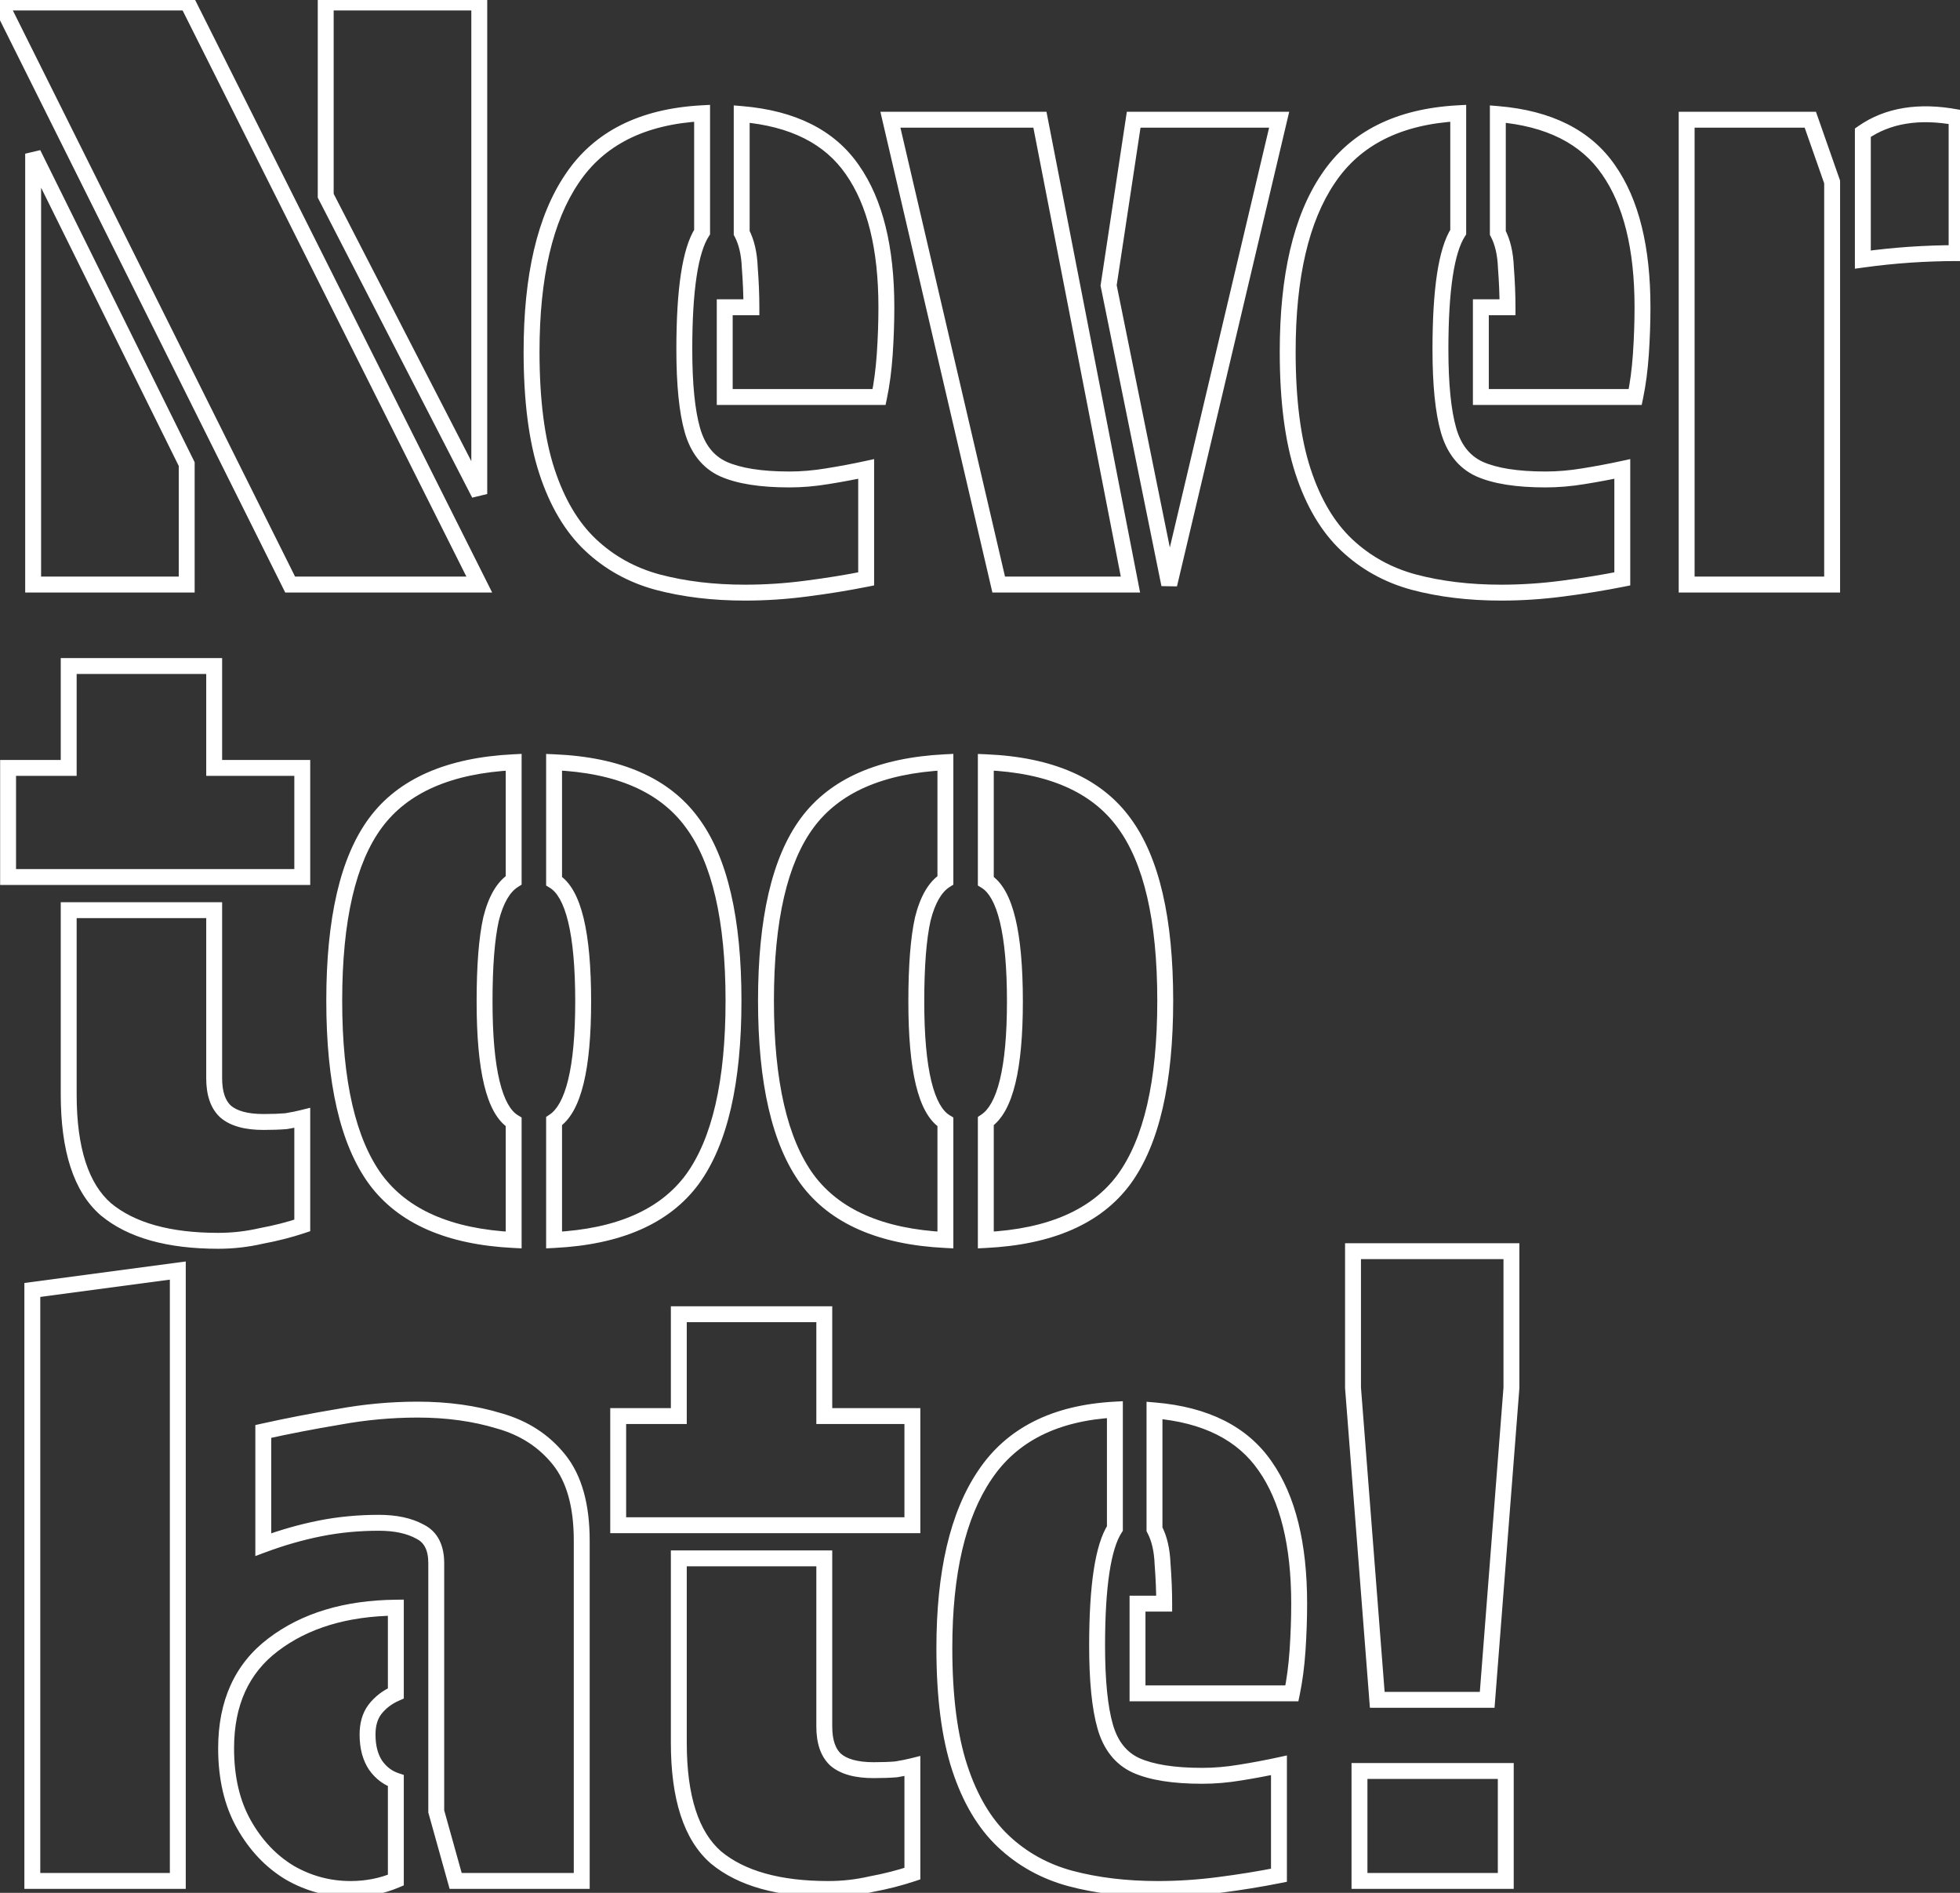 <svg width="493" height="476" viewBox="0 0 493 476" fill="none" xmlns="http://www.w3.org/2000/svg">
<rect x="0" y="0" width="493" height="476" fill="#333333" stroke="none"/>
<path d="M120.552 147V149H123.792L122.34 146.104L120.552 147ZM72.982 147L71.192 147.892L71.744 149H72.982V147ZM0 0.63V-1.37H-3.232L-1.79 1.522L0 0.63ZM47.164 0.63L48.952 -0.267L48.398 -1.37H47.164V0.63ZM120.552 124.231L118.774 125.147L122.552 124.231H120.552ZM81.927 49.216H79.927V49.701L80.149 50.132L81.927 49.216ZM81.927 0.63V-1.37H79.927V0.63H81.927ZM120.552 0.63H122.552V-1.37H120.552V0.63ZM8.335 38.645L10.128 37.758L6.335 38.645H8.335ZM46.961 116.709H48.961V116.242L48.753 115.823L46.961 116.709ZM46.961 147V149H48.961V147H46.961ZM8.335 147H6.335V149H8.335V147ZM120.552 145H72.982V149H120.552V145ZM74.772 146.108L1.79 -0.263L-1.79 1.522L71.192 147.892L74.772 146.108ZM0 2.63H47.164V-1.37H0V2.63ZM45.376 1.526L118.764 147.896L122.34 146.104L48.952 -0.267L45.376 1.526ZM122.33 123.316L83.705 48.301L80.149 50.132L118.774 125.147L122.33 123.316ZM83.927 49.216V0.63H79.927V49.216H83.927ZM81.927 2.63H120.552V-1.37H81.927V2.63ZM118.552 0.63V124.231H122.552V0.63H118.552ZM6.542 39.532L45.168 117.596L48.753 115.823L10.128 37.758L6.542 39.532ZM44.961 116.709V147H48.961V116.709H44.961ZM46.961 145H8.335V149H46.961V145ZM10.335 147V38.645H6.335V147H10.335ZM165.418 146.39L164.895 148.321L164.905 148.323L165.418 146.39ZM148.545 137.039L147.173 138.494L148.545 137.039ZM137.567 118.539L135.666 119.162L137.567 118.539ZM143.869 44.947L145.526 46.067L145.533 46.057L143.869 44.947ZM176.599 28.481H178.599V26.37L176.491 26.484L176.599 28.481ZM176.599 58.365L178.278 59.451L178.599 58.955V58.365H176.599ZM174.16 108.171L176.083 107.622L174.16 108.171ZM181.885 117.929L181.042 119.743L181.054 119.749L181.066 119.754L181.885 117.929ZM208.109 119.759L207.793 117.784L207.781 117.786L208.109 119.759ZM217.867 117.929H219.867V115.448L217.442 115.975L217.867 117.929ZM217.867 145.577L218.26 147.538L219.867 147.217V145.577H217.867ZM202.824 148.016L202.569 146.033L202.563 146.034L202.824 148.016ZM182.291 99.836H180.291V101.836H182.291V99.836ZM182.291 77.271V75.271H180.291V77.271H182.291ZM189 77.271V79.271H191V77.271H189ZM188.593 67.309L186.595 67.386L186.596 67.425L186.599 67.463L188.593 67.309ZM186.56 58.568H184.56V59.065L184.793 59.504L186.56 58.568ZM186.56 28.684L186.728 26.691L184.56 26.508V28.684H186.56ZM214.411 42.711L212.764 43.845L212.768 43.852L212.773 43.858L214.411 42.711ZM222.543 89.062L224.538 89.199L224.539 89.195L222.543 89.062ZM221.12 99.836V101.836H222.746L223.078 100.244L221.12 99.836ZM187.373 147.033C179.523 147.033 172.38 146.168 165.931 144.457L164.905 148.323C171.738 150.136 179.232 151.033 187.373 151.033V147.033ZM165.941 144.46C159.742 142.781 154.412 139.822 149.917 135.583L147.173 138.494C152.164 143.2 158.083 146.476 164.895 148.321L165.941 144.46ZM149.917 135.583C145.473 131.394 141.966 125.543 139.468 117.916L135.666 119.162C138.318 127.256 142.13 133.739 147.173 138.494L149.917 135.583ZM139.468 117.916C136.982 110.328 135.704 100.528 135.704 88.452H131.704C131.704 100.77 133.002 111.029 135.666 119.162L139.468 117.916ZM135.704 88.452C135.704 69.668 139.067 55.627 145.526 46.067L142.212 43.828C135.118 54.326 131.704 69.288 131.704 88.452H135.704ZM145.533 46.057C151.878 36.54 162.129 31.266 176.707 30.478L176.491 26.484C160.982 27.322 149.413 33.026 142.205 43.838L145.533 46.057ZM174.599 28.481V58.365H178.599V28.481H174.599ZM174.92 57.278C173.196 59.941 172.026 63.888 171.267 68.89C170.501 73.939 170.127 80.265 170.127 87.842H174.127C174.127 80.375 174.497 74.267 175.222 69.49C175.954 64.666 177.02 61.396 178.278 59.451L174.92 57.278ZM170.127 87.842C170.127 96.716 170.805 103.711 172.236 108.721L176.083 107.622C174.803 103.145 174.127 96.587 174.127 87.842H170.127ZM172.236 108.721C173.72 113.912 176.625 117.692 181.042 119.743L182.727 116.115C179.555 114.642 177.31 111.917 176.083 107.622L172.236 108.721ZM181.066 119.754C185.371 121.684 191.254 122.572 198.555 122.572V118.572C191.49 118.572 186.259 117.699 182.703 116.104L181.066 119.754ZM198.555 122.572C201.788 122.572 205.083 122.291 208.438 121.732L207.781 117.786C204.63 118.311 201.555 118.572 198.555 118.572V122.572ZM208.425 121.734C211.847 121.186 215.136 120.57 218.292 119.884L217.442 115.975C214.364 116.644 211.148 117.247 207.793 117.784L208.425 121.734ZM215.867 117.929V145.577H219.867V117.929H215.867ZM217.475 143.616C212.782 144.554 207.813 145.36 202.569 146.033L203.078 150C208.405 149.317 213.466 148.497 218.26 147.538L217.475 143.616ZM202.563 146.034C197.498 146.7 192.436 147.033 187.373 147.033V151.033C192.612 151.033 197.849 150.688 203.085 149.999L202.563 146.034ZM184.291 99.836V77.271H180.291V99.836H184.291ZM182.291 79.271H189V75.271H182.291V79.271ZM191 77.271C191 74.096 190.862 70.724 190.587 67.156L186.599 67.463C186.867 70.942 187 74.211 187 77.271H191ZM190.592 67.233C190.449 63.509 189.729 60.278 188.328 57.632L184.793 59.504C185.832 61.466 186.467 64.062 186.595 67.386L190.592 67.233ZM188.56 58.568V28.684H184.56V58.568H188.56ZM186.393 30.677C198.856 31.726 207.505 36.206 212.764 43.845L216.059 41.577C209.934 32.681 200.015 27.81 186.728 26.691L186.393 30.677ZM212.773 43.858C218.139 51.523 220.95 62.579 220.95 77.271H224.95C224.95 62.147 222.068 50.162 216.05 41.564L212.773 43.858ZM220.95 77.271C220.95 81.018 220.816 84.904 220.547 88.929L224.539 89.195C224.812 85.088 224.95 81.113 224.95 77.271H220.95ZM220.548 88.924C220.282 92.78 219.818 96.279 219.162 99.428L223.078 100.244C223.777 96.888 224.262 93.204 224.538 89.199L220.548 88.924ZM221.12 97.836H182.291V101.836H221.12V97.836ZM284.341 147V149H286.768L286.304 146.618L284.341 147ZM251.204 147L249.256 147.454L249.617 149H251.204V147ZM223.963 30.107V28.107H221.443L222.015 30.561L223.963 30.107ZM261.572 30.107L263.535 29.725L263.22 28.107H261.572V30.107ZM278.852 71.782L276.874 71.483L276.821 71.833L276.892 72.179L278.852 71.782ZM285.154 30.107V28.107H283.434L283.176 29.808L285.154 30.107ZM321.746 30.107L323.693 30.567L324.275 28.107H321.746V30.107ZM294.099 147L292.139 147.397L296.045 147.46L294.099 147ZM284.341 145H251.204V149H284.341V145ZM253.152 146.546L225.911 29.653L222.015 30.561L249.256 147.454L253.152 146.546ZM223.963 32.107H261.572V28.107H223.963V32.107ZM259.609 30.489L282.378 147.382L286.304 146.618L263.535 29.725L259.609 30.489ZM280.829 72.081L287.131 30.406L283.176 29.808L276.874 71.483L280.829 72.081ZM285.154 32.107H321.746V28.107H285.154V32.107ZM319.8 29.647L292.152 146.54L296.045 147.46L323.693 30.567L319.8 29.647ZM296.059 146.603L280.812 71.385L276.892 72.179L292.139 147.397L296.059 146.603ZM355.607 146.39L355.085 148.321L355.094 148.323L355.607 146.39ZM338.734 137.039L337.362 138.494L338.734 137.039ZM327.756 118.539L325.856 119.162L327.756 118.539ZM334.058 44.947L335.716 46.067L335.722 46.057L334.058 44.947ZM366.788 28.481H368.788V26.37L366.68 26.484L366.788 28.481ZM366.788 58.365L368.468 59.451L368.788 58.955V58.365H366.788ZM364.349 108.171L366.272 107.622L364.349 108.171ZM372.074 117.929L371.232 119.743L371.244 119.749L371.256 119.754L372.074 117.929ZM398.299 119.759L397.983 117.784L397.97 117.786L398.299 119.759ZM408.057 117.929H410.057V115.448L407.632 115.975L408.057 117.929ZM408.057 145.577L408.449 147.538L410.057 147.217V145.577H408.057ZM393.013 148.016L392.759 146.033L392.752 146.034L393.013 148.016ZM372.481 99.836H370.481V101.836H372.481V99.836ZM372.481 77.271V75.271H370.481V77.271H372.481ZM379.189 77.271V79.271H381.189V77.271H379.189ZM378.783 67.309L376.784 67.386L376.786 67.425L376.789 67.463L378.783 67.309ZM376.75 58.568H374.75V59.065L374.982 59.504L376.75 58.568ZM376.75 28.684L376.918 26.691L374.75 26.508V28.684H376.75ZM404.601 42.711L402.953 43.845L402.958 43.852L402.962 43.858L404.601 42.711ZM412.732 89.062L414.728 89.199L414.728 89.195L412.732 89.062ZM411.309 99.836V101.836H412.936L413.267 100.244L411.309 99.836ZM377.563 147.033C369.712 147.033 362.569 146.168 356.12 144.457L355.094 148.323C361.927 150.136 369.421 151.033 377.563 151.033V147.033ZM356.13 144.46C349.932 142.781 344.602 139.822 340.106 135.583L337.362 138.494C342.353 143.2 348.272 146.476 355.085 148.321L356.13 144.46ZM340.106 135.583C335.662 131.394 332.155 125.543 329.657 117.916L325.856 119.162C328.507 127.256 332.319 133.739 337.362 138.494L340.106 135.583ZM329.657 117.916C327.171 110.328 325.894 100.528 325.894 88.452H321.894C321.894 100.77 323.192 111.029 325.856 119.162L329.657 117.916ZM325.894 88.452C325.894 69.668 329.256 55.627 335.716 46.067L332.401 43.828C325.308 54.326 321.894 69.288 321.894 88.452H325.894ZM335.722 46.057C342.067 36.54 352.319 31.266 366.896 30.478L366.68 26.484C351.171 27.322 339.602 33.026 332.394 43.838L335.722 46.057ZM364.788 28.481V58.365H368.788V28.481H364.788ZM365.109 57.278C363.386 59.941 362.216 63.888 361.457 68.89C360.691 73.939 360.316 80.265 360.316 87.842H364.316C364.316 80.375 364.687 74.267 365.411 69.49C366.143 64.666 367.209 61.396 368.468 59.451L365.109 57.278ZM360.316 87.842C360.316 96.716 360.994 103.711 362.426 108.721L366.272 107.622C364.993 103.145 364.316 96.587 364.316 87.842H360.316ZM362.426 108.721C363.909 113.912 366.814 117.692 371.232 119.743L372.916 116.115C369.744 114.642 367.499 111.917 366.272 107.622L362.426 108.721ZM371.256 119.754C375.56 121.684 381.443 122.572 388.744 122.572V118.572C381.679 118.572 376.449 117.699 372.892 116.104L371.256 119.754ZM388.744 122.572C391.977 122.572 395.272 122.291 398.628 121.732L397.97 117.786C394.82 118.311 391.745 118.572 388.744 118.572V122.572ZM398.615 121.734C402.037 121.186 405.326 120.57 408.482 119.884L407.632 115.975C404.553 116.644 401.337 117.247 397.983 117.784L398.615 121.734ZM406.057 117.929V145.577H410.057V117.929H406.057ZM407.665 143.616C402.971 144.554 398.003 145.36 392.759 146.033L393.267 150C398.595 149.317 403.655 148.497 408.449 147.538L407.665 143.616ZM392.752 146.034C387.688 146.7 382.625 147.033 377.563 147.033V151.033C382.801 151.033 388.038 150.688 393.274 149.999L392.752 146.034ZM374.481 99.836V77.271H370.481V99.836H374.481ZM372.481 79.271H379.189V75.271H372.481V79.271ZM381.189 77.271C381.189 74.096 381.051 70.724 380.777 67.156L376.789 67.463C377.056 70.942 377.189 74.211 377.189 77.271H381.189ZM380.781 67.233C380.638 63.509 379.918 60.278 378.517 57.632L374.982 59.504C376.021 61.466 376.656 64.062 376.784 67.386L380.781 67.233ZM378.75 58.568V28.684H374.75V58.568H378.75ZM376.582 30.677C389.046 31.726 397.694 36.206 402.953 43.845L406.248 41.577C400.123 32.681 390.204 27.81 376.918 26.691L376.582 30.677ZM402.962 43.858C408.328 51.523 411.139 62.579 411.139 77.271H415.139C415.139 62.147 412.258 50.162 406.239 41.564L402.962 43.858ZM411.139 77.271C411.139 81.018 411.005 84.904 410.737 88.929L414.728 89.195C415.002 85.088 415.139 81.113 415.139 77.271H411.139ZM410.737 88.924C410.471 92.78 410.007 96.279 409.351 99.428L413.267 100.244C413.967 96.888 414.452 93.204 414.728 89.199L410.737 88.924ZM411.309 97.836H372.481V101.836H411.309V97.836ZM468.563 65.276H466.563V67.571L468.836 67.258L468.563 65.276ZM468.563 33.36L467.421 31.718L466.563 32.315V33.36H468.563ZM492.145 29.497H494.145V27.834L492.51 27.531L492.145 29.497ZM492.145 63.65V65.65H494.145V63.65H492.145ZM480.354 64.057L480.221 62.061L480.217 62.062L480.354 64.057ZM460.838 147V149H462.838V147H460.838ZM424.245 147H422.245V149H424.245V147ZM424.245 30.107V28.107H422.245V30.107H424.245ZM455.349 30.107L457.237 29.445L456.767 28.107H455.349V30.107ZM460.838 45.761H462.838V45.42L462.725 45.099L460.838 45.761ZM470.563 65.276V33.36H466.563V65.276H470.563ZM469.705 35.002C475.39 31.047 482.669 29.771 491.78 31.463L492.51 27.531C482.647 25.699 474.205 26.998 467.421 31.718L469.705 35.002ZM490.145 29.497V63.65H494.145V29.497H490.145ZM492.145 61.65C488.303 61.65 484.328 61.787 480.221 62.061L480.487 66.052C484.512 65.784 488.398 65.65 492.145 65.65V61.65ZM480.217 62.062C476.241 62.336 472.265 62.747 468.29 63.295L468.836 67.258C472.722 66.722 476.607 66.32 480.492 66.052L480.217 62.062ZM460.838 145H424.245V149H460.838V145ZM426.245 147V30.107H422.245V147H426.245ZM424.245 32.107H455.349V28.107H424.245V32.107ZM453.462 30.769L458.951 46.422L462.725 45.099L457.237 29.445L453.462 30.769ZM458.838 45.761V147H462.838V45.761H458.838ZM2.033 220.551H0.033V222.551H2.033V220.551ZM2.033 193.107V191.107H0.033V193.107H2.033ZM17.28 193.107V195.107H19.28V193.107H17.28ZM17.28 167.492V165.492H15.28V167.492H17.28ZM53.872 167.492H55.872V165.492H53.872V167.492ZM53.872 193.107H51.872V195.107H53.872V193.107ZM76.031 193.107H78.031V191.107H76.031V193.107ZM76.031 220.551V222.551H78.031V220.551H76.031ZM17.28 228.886V226.886H15.28V228.886H17.28ZM53.872 228.886H55.872V226.886H53.872V228.886ZM56.718 279.506L55.358 280.972L55.383 280.995L55.409 281.018L56.718 279.506ZM71.965 281.946L72.132 283.939L72.213 283.932L72.294 283.918L71.965 281.946ZM76.031 281.133H78.031V278.571L75.546 279.192L76.031 281.133ZM76.031 308.17L76.664 310.068L78.031 309.612V308.17H76.031ZM65.663 310.813L65.299 308.847L65.256 308.855L65.214 308.864L65.663 310.813ZM26.631 304.105L25.319 305.614L25.336 305.629L25.354 305.644L26.631 304.105ZM4.033 220.551V193.107H0.033V220.551H4.033ZM2.033 195.107H17.28V191.107H2.033V195.107ZM19.28 193.107V167.492H15.28V193.107H19.28ZM17.28 169.492H53.872V165.492H17.28V169.492ZM51.872 167.492V193.107H55.872V167.492H51.872ZM53.872 195.107H76.031V191.107H53.872V195.107ZM74.031 193.107V220.551H78.031V193.107H74.031ZM76.031 218.551H2.033V222.551H76.031V218.551ZM17.28 230.886H53.872V226.886H17.28V230.886ZM51.872 228.886V271.171H55.872V228.886H51.872ZM51.872 271.171C51.872 275.261 52.894 278.684 55.358 280.972L58.079 278.041C56.748 276.804 55.872 274.671 55.872 271.171H51.872ZM55.409 281.018C57.971 283.238 61.732 284.149 66.273 284.149V280.149C62.141 280.149 59.532 279.298 58.028 277.995L55.409 281.018ZM66.273 284.149C68.48 284.149 70.435 284.08 72.132 283.939L71.799 279.953C70.243 280.082 68.403 280.149 66.273 280.149V284.149ZM72.294 283.918C73.951 283.642 75.363 283.361 76.516 283.073L75.546 279.192C74.532 279.446 73.233 279.707 71.637 279.973L72.294 283.918ZM74.031 281.133V308.17H78.031V281.133H74.031ZM75.399 306.273C72.241 307.326 68.875 308.184 65.299 308.847L66.028 312.78C69.77 312.087 73.316 311.184 76.664 310.068L75.399 306.273ZM65.214 308.864C61.839 309.643 58.399 310.033 54.889 310.033V314.033C58.698 314.033 62.44 313.61 66.113 312.762L65.214 308.864ZM54.889 310.033C42.66 310.033 33.777 307.435 27.908 302.565L25.354 305.644C32.225 311.345 42.181 314.033 54.889 314.033V310.033ZM27.944 302.595C22.367 297.746 19.28 288.858 19.28 275.237H15.28C15.28 289.264 18.427 299.621 25.319 305.614L27.944 302.595ZM19.28 275.237V228.886H15.28V275.237H19.28ZM139.368 311.83H137.368V313.932L139.468 313.827L139.368 311.83ZM139.368 281.946L138.259 280.282L137.368 280.875V281.946H139.368ZM139.368 221.568H137.368V222.69L138.325 223.274L139.368 221.568ZM139.368 191.684L139.451 189.686L137.368 189.599V191.684H139.368ZM174.131 206.931L172.514 208.109L172.523 208.12L174.131 206.931ZM174.131 296.583L175.739 297.772L175.747 297.76L174.131 296.583ZM129.203 282.149H131.203V281.027L130.246 280.442L129.203 282.149ZM129.203 311.83L129.103 313.827L131.203 313.932V311.83H129.203ZM94.44 296.583L92.824 297.76L92.832 297.771L94.44 296.583ZM94.44 206.931L92.832 205.742L94.44 206.931ZM129.203 191.684H131.203V189.581L129.103 189.686L129.203 191.684ZM129.203 221.365L130.271 223.056L131.203 222.467V221.365H129.203ZM123.511 231.123L121.571 230.638L121.564 230.663L121.559 230.689L123.511 231.123ZM141.368 311.83V281.946H137.368V311.83H141.368ZM140.477 283.61C143.554 281.559 145.544 277.621 146.8 272.457C148.074 267.222 148.686 260.334 148.686 251.858H144.686C144.686 260.188 144.08 266.718 142.913 271.512C141.73 276.377 140.061 279.08 138.259 280.282L140.477 283.61ZM148.686 251.858C148.686 243.183 148.074 236.177 146.801 230.907C145.549 225.726 143.554 221.782 140.411 219.861L138.325 223.274C140.061 224.335 141.725 226.931 142.913 231.846C144.079 236.674 144.686 243.322 144.686 251.858H148.686ZM141.368 221.568V191.684H137.368V221.568H141.368ZM139.285 193.682C155.188 194.345 166.087 199.286 172.514 208.109L175.747 205.753C168.351 195.602 156.075 190.378 139.451 189.686L139.285 193.682ZM172.523 208.12C179.05 216.951 182.499 231.33 182.499 251.655H186.499C186.499 231.051 183.036 215.614 175.739 205.742L172.523 208.12ZM182.499 251.655C182.499 271.977 179.052 286.432 172.514 295.405L175.747 297.76C183.034 287.759 186.499 272.263 186.499 251.655H182.499ZM172.523 295.394C166.093 304.092 155.184 309.036 139.268 309.832L139.468 313.827C156.079 312.997 168.345 307.776 175.739 297.771L172.523 295.394ZM127.203 282.149V311.83H131.203V282.149H127.203ZM129.303 309.832C113.387 309.036 102.478 304.092 96.049 295.394L92.832 297.771C100.227 307.776 112.493 312.997 129.103 313.827L129.303 309.832ZM96.057 295.405C89.52 286.432 86.072 271.977 86.072 251.655H82.072C82.072 272.263 85.537 287.759 92.824 297.76L96.057 295.405ZM86.072 251.655C86.072 231.33 89.521 216.951 96.049 208.12L92.832 205.742C85.536 215.614 82.072 231.051 82.072 251.655H86.072ZM96.049 208.12C102.478 199.421 113.387 194.477 129.303 193.681L129.103 189.686C112.493 190.517 100.227 195.737 92.832 205.742L96.049 208.12ZM127.203 191.684V221.365H131.203V191.684H127.203ZM128.135 219.674C124.916 221.707 122.839 225.566 121.571 230.638L125.451 231.608C126.623 226.921 128.34 224.275 130.271 223.056L128.135 219.674ZM121.559 230.689C120.427 235.78 119.885 242.863 119.885 251.858H123.885C123.885 242.964 124.426 236.223 125.464 231.556L121.559 230.689ZM119.885 251.858C119.885 260.534 120.497 267.54 121.77 272.81C123.022 277.991 125.017 281.935 128.16 283.856L130.246 280.442C128.51 279.382 126.846 276.786 125.659 271.87C124.492 267.043 123.885 260.395 123.885 251.858H119.885ZM247.963 311.83H245.963V313.932L248.062 313.827L247.963 311.83ZM247.963 281.946L246.853 280.282L245.963 280.875V281.946H247.963ZM247.963 221.568H245.963V222.69L246.92 223.274L247.963 221.568ZM247.963 191.684L248.046 189.686L245.963 189.599V191.684H247.963ZM282.725 206.931L281.109 208.109L281.117 208.12L282.725 206.931ZM282.725 296.583L284.334 297.772L284.342 297.76L282.725 296.583ZM237.798 282.149H239.798V281.027L238.841 280.442L237.798 282.149ZM237.798 311.83L237.698 313.827L239.798 313.932V311.83H237.798ZM203.035 296.583L201.418 297.76L201.427 297.771L203.035 296.583ZM203.035 206.931L201.427 205.742L203.035 206.931ZM237.798 191.684H239.798V189.581L237.698 189.686L237.798 191.684ZM237.798 221.365L238.866 223.056L239.798 222.467V221.365H237.798ZM232.106 231.123L230.165 230.638L230.159 230.663L230.153 230.689L232.106 231.123ZM249.963 311.83V281.946H245.963V311.83H249.963ZM249.072 283.61C252.149 281.559 254.139 277.621 255.395 272.457C256.668 267.222 257.281 260.334 257.281 251.858H253.281C253.281 260.188 252.674 266.718 251.508 271.512C250.325 276.377 248.655 279.08 246.853 280.282L249.072 283.61ZM257.281 251.858C257.281 243.183 256.669 236.177 255.395 230.907C254.144 225.726 252.149 221.782 249.005 219.861L246.92 223.274C248.655 224.335 250.32 226.931 251.507 231.846C252.674 236.674 253.281 243.322 253.281 251.858H257.281ZM249.963 221.568V191.684H245.963V221.568H249.963ZM247.879 193.682C263.783 194.345 274.681 199.286 281.109 208.109L284.342 205.753C276.946 195.602 264.669 190.378 248.046 189.686L247.879 193.682ZM281.117 208.12C287.645 216.951 291.093 231.33 291.093 251.655H295.093C295.093 231.051 291.63 215.614 284.334 205.742L281.117 208.12ZM291.093 251.655C291.093 271.977 287.646 286.432 281.109 295.405L284.342 297.76C291.629 287.759 295.093 272.263 295.093 251.655H291.093ZM281.117 295.394C274.688 304.092 263.779 309.036 247.863 309.832L248.062 313.827C264.673 312.997 276.939 307.776 284.334 297.771L281.117 295.394ZM235.798 282.149V311.83H239.798V282.149H235.798ZM237.898 309.832C221.982 309.036 211.072 304.092 204.643 295.394L201.427 297.771C208.821 307.776 221.087 312.997 237.698 313.827L237.898 309.832ZM204.651 295.405C198.114 286.432 194.667 271.977 194.667 251.655H190.667C190.667 272.263 194.132 287.759 201.418 297.76L204.651 295.405ZM194.667 251.655C194.667 231.33 198.116 216.951 204.643 208.12L201.427 205.742C194.13 215.614 190.667 231.051 190.667 251.655H194.667ZM204.643 208.12C211.072 199.421 221.982 194.477 237.898 193.681L237.698 189.686C221.087 190.517 208.821 195.737 201.427 205.742L204.643 208.12ZM235.798 191.684V221.365H239.798V191.684H235.798ZM236.73 219.674C233.511 221.707 231.433 225.566 230.165 230.638L234.046 231.608C235.218 226.921 236.935 224.275 238.866 223.056L236.73 219.674ZM230.153 230.689C229.022 235.78 228.479 242.863 228.479 251.858H232.479C232.479 242.964 233.021 236.223 234.058 231.556L230.153 230.689ZM228.479 251.858C228.479 260.534 229.092 267.54 230.365 272.81C231.617 277.991 233.612 281.935 236.755 283.856L238.841 280.442C237.105 279.382 235.441 276.786 234.253 271.87C233.087 267.043 232.479 260.395 232.479 251.858H228.479ZM44.724 473V475H46.724V473H44.724ZM8.132 473H6.132V475H8.132V473ZM8.132 324.393L7.867 322.411L6.132 322.642V324.393H8.132ZM44.724 319.514H46.724V317.23L44.46 317.532L44.724 319.514ZM44.724 471H8.132V475H44.724V471ZM10.132 473V324.393H6.132V473H10.132ZM8.396 326.376L44.989 321.497L44.46 317.532L7.867 322.411L8.396 326.376ZM42.724 319.514V473H46.724V319.514H42.724ZM105.664 385.178L104.7 386.93L104.735 386.949L104.77 386.967L105.664 385.178ZM80.456 384.365L80.848 386.326L80.456 384.365ZM66.226 388.43H64.226V391.307L66.922 390.305L66.226 388.43ZM66.226 359.97L65.792 358.017L64.226 358.365V359.97H66.226ZM85.132 356.31L85.461 358.283L85.477 358.28L85.493 358.277L85.132 356.31ZM125.587 357.327L125.005 359.24L125.024 359.246L125.043 359.251L125.587 357.327ZM140.631 367.085L139.069 368.334L140.631 367.085ZM146.323 473V475H148.323V473H146.323ZM114.609 473L112.683 473.538L113.091 475H114.609V473ZM109.73 455.517H107.73V455.791L107.804 456.054L109.73 455.517ZM99.566 447.792H101.566V446.35L100.198 445.894L99.566 447.792ZM99.566 472.797L100.345 474.639L101.566 474.122V472.797H99.566ZM72.934 470.967L71.905 472.682L71.924 472.693L71.942 472.704L72.934 470.967ZM61.347 458.77L59.605 459.752L61.347 458.77ZM68.665 413.639L69.874 415.232L69.878 415.229L68.665 413.639ZM99.566 404.287H101.566V402.266L99.544 402.287L99.566 404.287ZM99.566 425.836L100.367 427.669L101.566 427.144V425.836H99.566ZM94.28 429.902L92.695 428.683L92.687 428.692L92.68 428.702L94.28 429.902ZM94.483 443.929L92.819 445.039L92.837 445.065L92.856 445.092L94.483 443.929ZM111.73 393.106C111.73 388.684 110.156 385.187 106.559 383.389L104.77 386.967C106.594 387.879 107.73 389.668 107.73 393.106H111.73ZM106.628 383.425C103.535 381.724 99.719 380.942 95.296 380.942V384.942C99.276 384.942 102.372 385.65 104.7 386.93L106.628 383.425ZM95.296 380.942C90.023 380.942 84.945 381.427 80.064 382.403L80.848 386.326C85.455 385.404 90.27 384.942 95.296 384.942V380.942ZM80.064 382.403C75.212 383.374 70.367 384.759 65.529 386.556L66.922 390.305C71.571 388.578 76.213 387.253 80.848 386.326L80.064 382.403ZM68.226 388.43V359.97H64.226V388.43H68.226ZM66.659 361.922C72.722 360.575 78.989 359.362 85.461 358.283L84.803 354.337C78.264 355.427 71.927 356.654 65.792 358.017L66.659 361.922ZM85.493 358.277C92.017 357.079 98.537 356.481 105.054 356.481V352.481C98.29 352.481 91.529 353.102 84.77 354.343L85.493 358.277ZM105.054 356.481C112.339 356.481 118.984 357.408 125.005 359.24L126.169 355.413C119.721 353.451 112.678 352.481 105.054 352.481V356.481ZM125.043 359.251C130.904 360.908 135.552 363.939 139.069 368.334L142.192 365.835C138.119 360.744 132.738 357.269 126.131 355.402L125.043 359.251ZM139.069 368.334C142.477 372.594 144.323 378.86 144.323 387.414H148.323C148.323 378.349 146.374 371.062 142.192 365.835L139.069 368.334ZM144.323 387.414V473H148.323V387.414H144.323ZM146.323 471H114.609V475H146.323V471ZM116.536 472.462L111.657 454.979L107.804 456.054L112.683 473.538L116.536 472.462ZM111.73 455.517V393.106H107.73V455.517H111.73ZM97.566 447.792V472.797H101.566V447.792H97.566ZM98.786 470.955C95.524 472.335 91.996 473.033 88.181 473.033V477.033C92.498 477.033 96.559 476.24 100.345 474.639L98.786 470.955ZM88.181 473.033C83.111 473.033 78.37 471.77 73.927 469.231L71.942 472.704C76.985 475.585 82.409 477.033 88.181 477.033V473.033ZM73.963 469.252C69.545 466.601 65.917 462.801 63.089 457.787L59.605 459.752C62.739 465.309 66.837 469.641 71.905 472.682L73.963 469.252ZM63.089 457.787C60.311 452.862 58.874 446.848 58.874 439.66H54.874C54.874 447.38 56.419 454.105 59.605 459.752L63.089 457.787ZM58.874 439.66C58.874 428.792 62.593 420.756 69.874 415.232L67.456 412.045C59.016 418.448 54.874 427.759 54.874 439.66H58.874ZM69.878 415.229C77.453 409.451 87.303 406.419 99.587 406.287L99.544 402.287C86.62 402.426 75.87 405.628 67.452 412.048L69.878 415.229ZM97.566 404.287V425.836H101.566V404.287H97.566ZM98.764 424.004C96.307 425.079 94.269 426.636 92.695 428.683L95.865 431.121C97.002 429.644 98.487 428.491 100.367 427.669L98.764 424.004ZM92.68 428.702C91.138 430.758 90.45 433.313 90.45 436.204H94.45C94.45 433.945 94.982 432.299 95.88 431.102L92.68 428.702ZM90.45 436.204C90.45 439.608 91.192 442.597 92.819 445.039L96.147 442.82C95.064 441.195 94.45 439.035 94.45 436.204H90.45ZM92.856 445.092C94.434 447.301 96.463 448.866 98.933 449.689L100.198 445.894C98.602 445.362 97.243 444.352 96.111 442.767L92.856 445.092ZM155.495 383.551H153.495V385.551H155.495V383.551ZM155.495 356.107V354.107H153.495V356.107H155.495ZM170.742 356.107V358.107H172.742V356.107H170.742ZM170.742 330.492V328.492H168.742V330.492H170.742ZM207.334 330.492H209.334V328.492H207.334V330.492ZM207.334 356.107H205.334V358.107H207.334V356.107ZM229.493 356.107H231.493V354.107H229.493V356.107ZM229.493 383.551V385.551H231.493V383.551H229.493ZM170.742 391.886V389.886H168.742V391.886H170.742ZM207.334 391.886H209.334V389.886H207.334V391.886ZM210.18 442.506L208.819 443.972L208.845 443.995L208.87 444.018L210.18 442.506ZM225.427 444.946L225.593 446.939L225.675 446.932L225.756 446.918L225.427 444.946ZM229.493 444.133H231.493V441.571L229.008 442.192L229.493 444.133ZM229.493 471.17L230.126 473.068L231.493 472.612V471.17H229.493ZM219.125 473.813L218.761 471.847L218.718 471.855L218.675 471.864L219.125 473.813ZM180.093 467.105L178.781 468.614L178.798 468.629L178.816 468.644L180.093 467.105ZM157.495 383.551V356.107H153.495V383.551H157.495ZM155.495 358.107H170.742V354.107H155.495V358.107ZM172.742 356.107V330.492H168.742V356.107H172.742ZM170.742 332.492H207.334V328.492H170.742V332.492ZM205.334 330.492V356.107H209.334V330.492H205.334ZM207.334 358.107H229.493V354.107H207.334V358.107ZM227.493 356.107V383.551H231.493V356.107H227.493ZM229.493 381.551H155.495V385.551H229.493V381.551ZM170.742 393.886H207.334V389.886H170.742V393.886ZM205.334 391.886V434.171H209.334V391.886H205.334ZM205.334 434.171C205.334 438.261 206.356 441.684 208.819 443.972L211.541 441.041C210.21 439.804 209.334 437.671 209.334 434.171H205.334ZM208.87 444.018C211.432 446.238 215.194 447.149 219.735 447.149V443.149C215.603 443.149 212.994 442.298 211.49 440.995L208.87 444.018ZM219.735 447.149C221.942 447.149 223.897 447.08 225.593 446.939L225.261 442.953C223.705 443.082 221.865 443.149 219.735 443.149V447.149ZM225.756 446.918C227.413 446.642 228.824 446.361 229.978 446.073L229.008 442.192C227.993 442.446 226.694 442.707 225.098 442.973L225.756 446.918ZM227.493 444.133V471.17H231.493V444.133H227.493ZM228.861 469.273C225.703 470.326 222.337 471.184 218.761 471.847L219.489 475.78C223.232 475.087 226.778 474.184 230.126 473.068L228.861 469.273ZM218.675 471.864C215.301 472.643 211.86 473.033 208.351 473.033V477.033C212.16 477.033 215.902 476.61 219.575 475.762L218.675 471.864ZM208.351 473.033C196.122 473.033 187.238 470.435 181.37 465.565L178.816 468.644C185.687 474.345 195.643 477.033 208.351 477.033V473.033ZM181.405 465.595C175.828 460.746 172.742 451.858 172.742 438.237H168.742C168.742 452.264 171.889 462.621 178.781 468.614L181.405 465.595ZM172.742 438.237V391.886H168.742V438.237H172.742ZM269.248 472.39L268.725 474.321L268.735 474.323L269.248 472.39ZM252.375 463.039L251.003 464.494L252.375 463.039ZM241.397 444.539L239.496 445.162L241.397 444.539ZM247.699 370.947L249.356 372.067L249.363 372.057L247.699 370.947ZM280.429 354.481H282.429V352.37L280.321 352.484L280.429 354.481ZM280.429 384.365L282.108 385.451L282.429 384.955V384.365H280.429ZM277.989 434.171L279.912 433.622L277.989 434.171ZM285.715 443.929L284.872 445.743L284.884 445.749L284.896 445.754L285.715 443.929ZM311.939 445.759L311.623 443.784L311.61 443.786L311.939 445.759ZM321.697 443.929H323.697V441.448L321.272 441.975L321.697 443.929ZM321.697 471.577L322.089 473.538L323.697 473.217V471.577H321.697ZM306.654 474.016L306.399 472.033L306.393 472.034L306.654 474.016ZM286.121 425.836H284.121V427.836H286.121V425.836ZM286.121 403.271V401.271H284.121V403.271H286.121ZM292.83 403.271V405.271H294.83V403.271H292.83ZM292.423 393.309L290.425 393.386L290.426 393.425L290.429 393.463L292.423 393.309ZM290.39 384.568H288.39V385.065L288.623 385.504L290.39 384.568ZM290.39 354.684L290.558 352.691L288.39 352.508V354.684H290.39ZM318.241 368.711L316.594 369.845L316.598 369.852L316.603 369.858L318.241 368.711ZM326.373 415.062L328.368 415.199L328.369 415.195L326.373 415.062ZM324.95 425.836V427.836H326.576L326.908 426.244L324.95 425.836ZM291.203 473.033C283.353 473.033 276.21 472.168 269.761 470.457L268.735 474.323C275.568 476.136 283.062 477.033 291.203 477.033V473.033ZM269.771 470.46C263.572 468.781 258.242 465.822 253.747 461.583L251.003 464.494C255.994 469.2 261.913 472.476 268.725 474.321L269.771 470.46ZM253.747 461.583C249.303 457.394 245.796 451.543 243.297 443.916L239.496 445.162C242.148 453.256 245.959 459.739 251.003 464.494L253.747 461.583ZM243.297 443.916C240.811 436.328 239.534 426.528 239.534 414.452H235.534C235.534 426.77 236.832 437.029 239.496 445.162L243.297 443.916ZM239.534 414.452C239.534 395.668 242.897 381.627 249.356 372.067L246.042 369.828C238.948 380.326 235.534 395.288 235.534 414.452H239.534ZM249.363 372.057C255.708 362.54 265.959 357.266 280.537 356.478L280.321 352.484C264.811 353.322 253.243 359.026 246.035 369.838L249.363 372.057ZM278.429 354.481V384.365H282.429V354.481H278.429ZM278.75 383.278C277.026 385.941 275.856 389.888 275.097 394.89C274.331 399.939 273.956 406.265 273.956 413.842H277.956C277.956 406.375 278.327 400.267 279.052 395.49C279.784 390.666 280.85 387.396 282.108 385.451L278.75 383.278ZM273.956 413.842C273.956 422.716 274.635 429.711 276.066 434.721L279.912 433.622C278.633 429.145 277.956 422.587 277.956 413.842H273.956ZM276.066 434.721C277.55 439.912 280.455 443.692 284.872 445.743L286.557 442.115C283.385 440.642 281.14 437.917 279.912 433.622L276.066 434.721ZM284.896 445.754C289.2 447.684 295.083 448.572 302.384 448.572V444.572C295.319 444.572 290.089 443.699 286.533 442.104L284.896 445.754ZM302.384 448.572C305.618 448.572 308.913 448.291 312.268 447.732L311.61 443.786C308.46 444.311 305.385 444.572 302.384 444.572V448.572ZM312.255 447.734C315.677 447.186 318.966 446.57 322.122 445.884L321.272 441.975C318.194 442.644 314.978 443.247 311.623 443.784L312.255 447.734ZM319.697 443.929V471.577H323.697V443.929H319.697ZM321.305 469.616C316.612 470.554 311.643 471.36 306.399 472.033L306.908 476C312.235 475.317 317.296 474.497 322.089 473.538L321.305 469.616ZM306.393 472.034C301.328 472.7 296.265 473.033 291.203 473.033V477.033C296.441 477.033 301.679 476.688 306.915 475.999L306.393 472.034ZM288.121 425.836V403.271H284.121V425.836H288.121ZM286.121 405.271H292.83V401.271H286.121V405.271ZM294.83 403.271C294.83 400.096 294.692 396.724 294.417 393.156L290.429 393.463C290.697 396.942 290.83 400.211 290.83 403.271H294.83ZM294.422 393.233C294.278 389.509 293.559 386.278 292.158 383.632L288.623 385.504C289.661 387.466 290.297 390.062 290.425 393.386L294.422 393.233ZM292.39 384.568V354.684H288.39V384.568H292.39ZM290.222 356.677C302.686 357.726 311.334 362.207 316.594 369.845L319.889 367.577C313.764 358.681 303.845 353.81 290.558 352.691L290.222 356.677ZM316.603 369.858C321.969 377.523 324.78 388.579 324.78 403.271H328.78C328.78 388.146 325.898 376.162 319.88 367.564L316.603 369.858ZM324.78 403.271C324.78 407.018 324.646 410.904 324.377 414.929L328.369 415.195C328.642 411.088 328.78 407.113 328.78 403.271H324.78ZM324.378 414.924C324.112 418.78 323.648 422.279 322.992 425.428L326.908 426.244C327.607 422.888 328.092 419.204 328.368 415.199L324.378 414.924ZM324.95 423.836H286.121V427.836H324.95V423.836ZM346.424 427.463L344.43 427.618L344.574 429.463H346.424V427.463ZM340.325 348.992H338.325V349.069L338.331 349.147L340.325 348.992ZM340.325 314.635V312.635H338.325V314.635H340.325ZM380.171 314.635H382.171V312.635H380.171V314.635ZM380.171 348.992L382.165 349.147L382.171 349.069V348.992H380.171ZM374.072 427.463V429.463H375.923L376.066 427.618L374.072 427.463ZM341.952 473H339.952V475H341.952V473ZM341.952 445.352V443.352H339.952V445.352H341.952ZM378.748 445.352H380.748V443.352H378.748V445.352ZM378.748 473V475H380.748V473H378.748ZM348.418 427.308L342.319 348.837L338.331 349.147L344.43 427.618L348.418 427.308ZM342.325 348.992V314.635H338.325V348.992H342.325ZM340.325 316.635H380.171V312.635H340.325V316.635ZM378.171 314.635V348.992H382.171V314.635H378.171ZM378.177 348.837L372.078 427.308L376.066 427.618L382.165 349.147L378.177 348.837ZM374.072 425.463H346.424V429.463H374.072V425.463ZM343.952 473V445.352H339.952V473H343.952ZM341.952 447.352H378.748V443.352H341.952V447.352ZM376.748 445.352V473H380.748V445.352H376.748ZM378.748 471H341.952V475H378.748V471Z" fill="white"/>
</svg>
